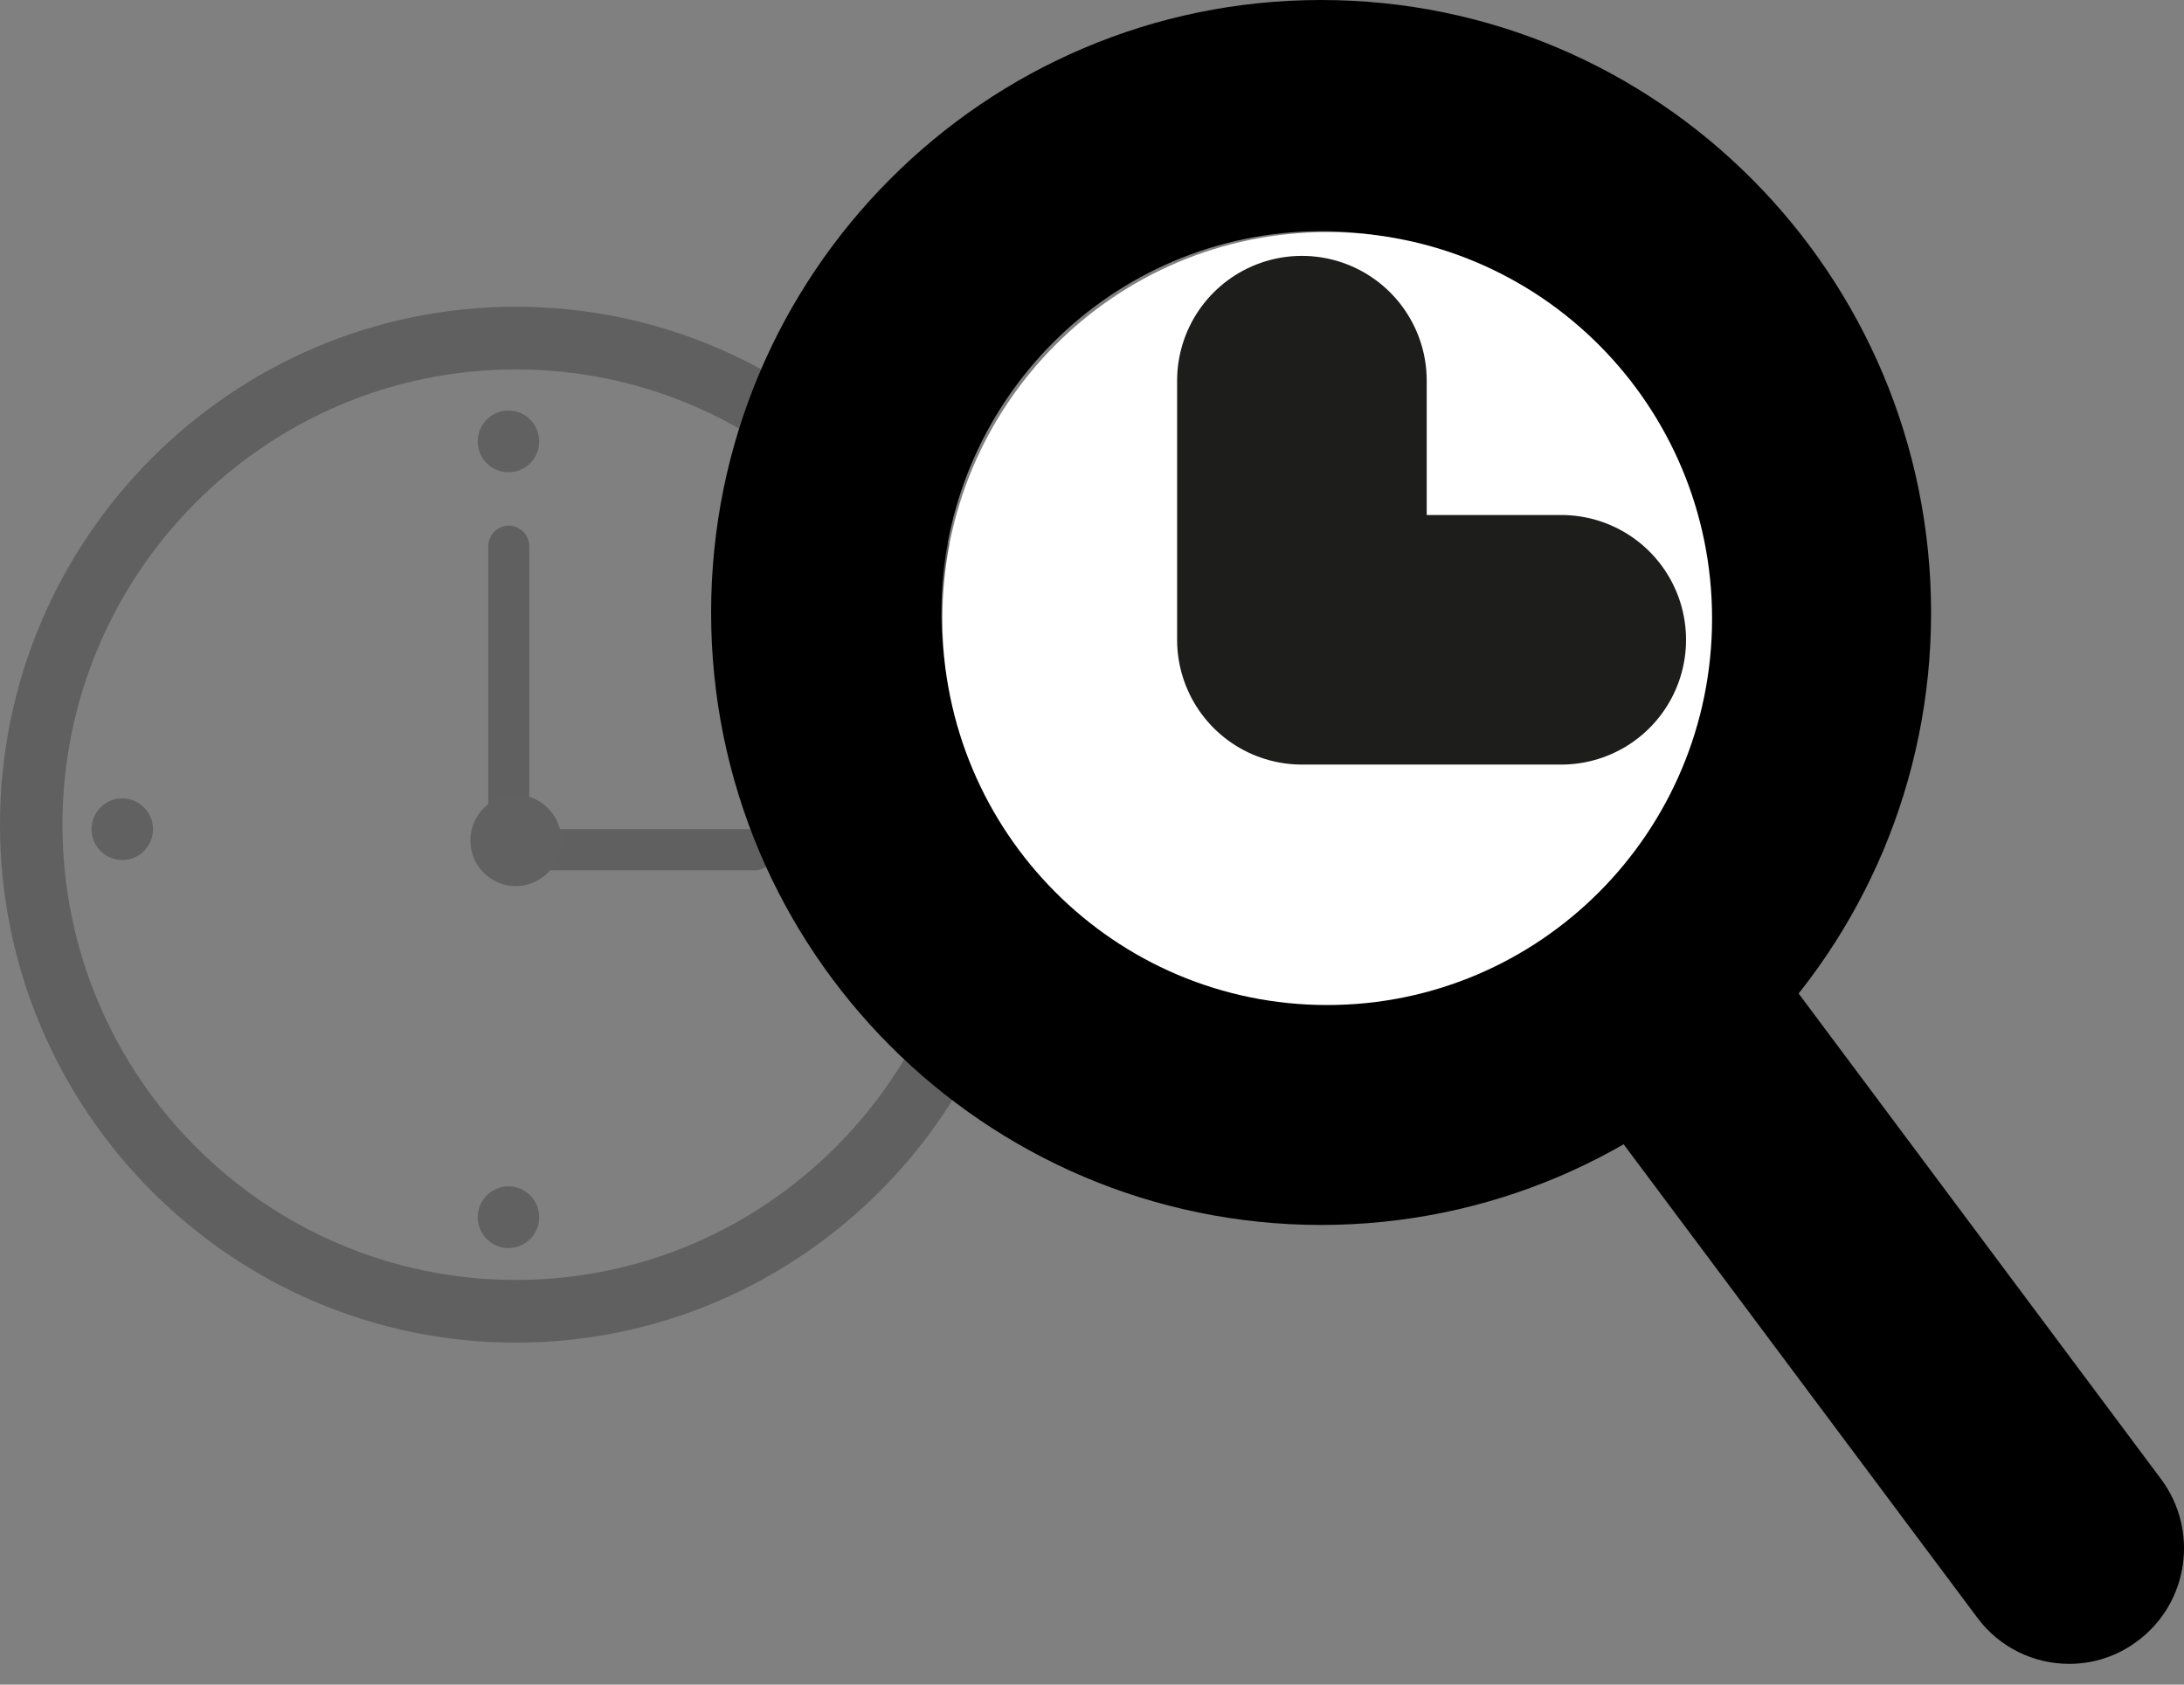 <svg width="35" height="27" viewBox="0 0 35 27" fill="none" xmlns="http://www.w3.org/2000/svg">
<rect x="0" y="0" width="35" height="27" fill="#808080" stroke="none"/>
<path d="M8.153 13.949C7.974 13.949 7.825 13.805 7.825 13.62V8.755C7.825 8.57 7.974 8.425 8.153 8.425C8.333 8.425 8.482 8.575 8.482 8.755V13.62C8.476 13.8 8.333 13.949 8.153 13.949Z" fill="#606060"/>
<path d="M12.094 13.949H8.22C8.04 13.949 7.892 13.805 7.892 13.619C7.892 13.439 8.04 13.29 8.22 13.29H12.094C12.274 13.29 12.422 13.439 12.422 13.619C12.422 13.8 12.274 13.949 12.094 13.949Z" fill="#606060"/>
<path d="M8.641 7.075C8.641 7.348 8.42 7.569 8.148 7.569C7.876 7.569 7.656 7.348 7.656 7.075C7.656 6.802 7.876 6.58 8.148 6.58C8.42 6.58 8.641 6.802 8.641 7.075Z" fill="#616161"/>
<path d="M8.641 19.509C8.641 19.782 8.421 20.003 8.149 20.003C7.877 20.003 7.656 19.782 7.656 19.509C7.656 19.236 7.877 19.014 8.149 19.014C8.421 19.014 8.641 19.236 8.641 19.509Z" fill="#616161"/>
<path d="M14.342 12.795C14.07 12.795 13.849 13.017 13.849 13.29C13.849 13.563 14.07 13.784 14.342 13.784C14.614 13.784 14.834 13.563 14.834 13.29C14.834 13.022 14.614 12.795 14.342 12.795Z" fill="#616161"/>
<path d="M1.96 12.795C1.688 12.795 1.467 13.017 1.467 13.29C1.467 13.563 1.688 13.784 1.96 13.784C2.232 13.784 2.452 13.563 2.452 13.29C2.452 13.022 2.232 12.795 1.96 12.795Z" fill="#616161"/>
<path d="M8.995 13.47C8.995 13.872 8.666 14.202 8.266 14.202C7.861 14.202 7.538 13.872 7.538 13.47C7.538 13.063 7.866 12.738 8.266 12.738C8.666 12.738 8.995 13.063 8.995 13.47Z" fill="#616161"/>
<path d="M8.266 21.519C3.71 21.519 0 17.794 0 13.218C0 8.642 3.71 4.916 8.266 4.916C12.823 4.916 16.533 8.642 16.533 13.218C16.533 17.794 12.823 21.519 8.266 21.519ZM8.266 5.921C4.259 5.921 1.001 9.193 1.001 13.218C1.001 17.242 4.259 20.514 8.266 20.514C12.274 20.514 15.532 17.242 15.532 13.218C15.532 9.193 12.274 5.921 8.266 5.921Z" fill="#606060"/>
<path d="M11.396 9.817C11.396 4.396 15.774 0 21.172 0C26.57 0 30.942 4.396 30.947 9.817C30.947 15.238 26.57 19.628 21.172 19.633C15.774 19.628 11.396 15.238 11.396 9.817ZM15.086 9.817C15.091 13.192 17.811 15.923 21.172 15.928C24.533 15.923 27.252 13.192 27.257 9.817C27.252 6.441 24.533 3.71 21.172 3.705C17.811 3.71 15.091 6.441 15.086 9.817Z" fill="black"/>
<path d="M31.686 25.925L25.046 17.036C24.436 16.217 24.6 15.057 25.416 14.444C26.231 13.831 27.386 13.996 27.997 14.815L34.631 23.704C35.242 24.523 35.078 25.683 34.262 26.296C33.928 26.549 33.544 26.667 33.159 26.667C32.599 26.667 32.045 26.41 31.686 25.925Z" fill="black"/>
<path d="M21.269 16.108C24.675 16.108 27.437 13.335 27.437 9.914C27.437 6.493 24.675 3.72 21.269 3.72C17.863 3.72 15.101 6.493 15.101 9.914C15.101 13.335 17.863 16.108 21.269 16.108Z" fill="white"/>
<path d="M25.02 10.254H20.864V6.101" fill="white"/>
<path d="M25.02 10.254H20.864V6.101" stroke="#1D1D1B" stroke-width="4" stroke-miterlimit="10" stroke-linecap="round" stroke-linejoin="round"/>
</svg>

